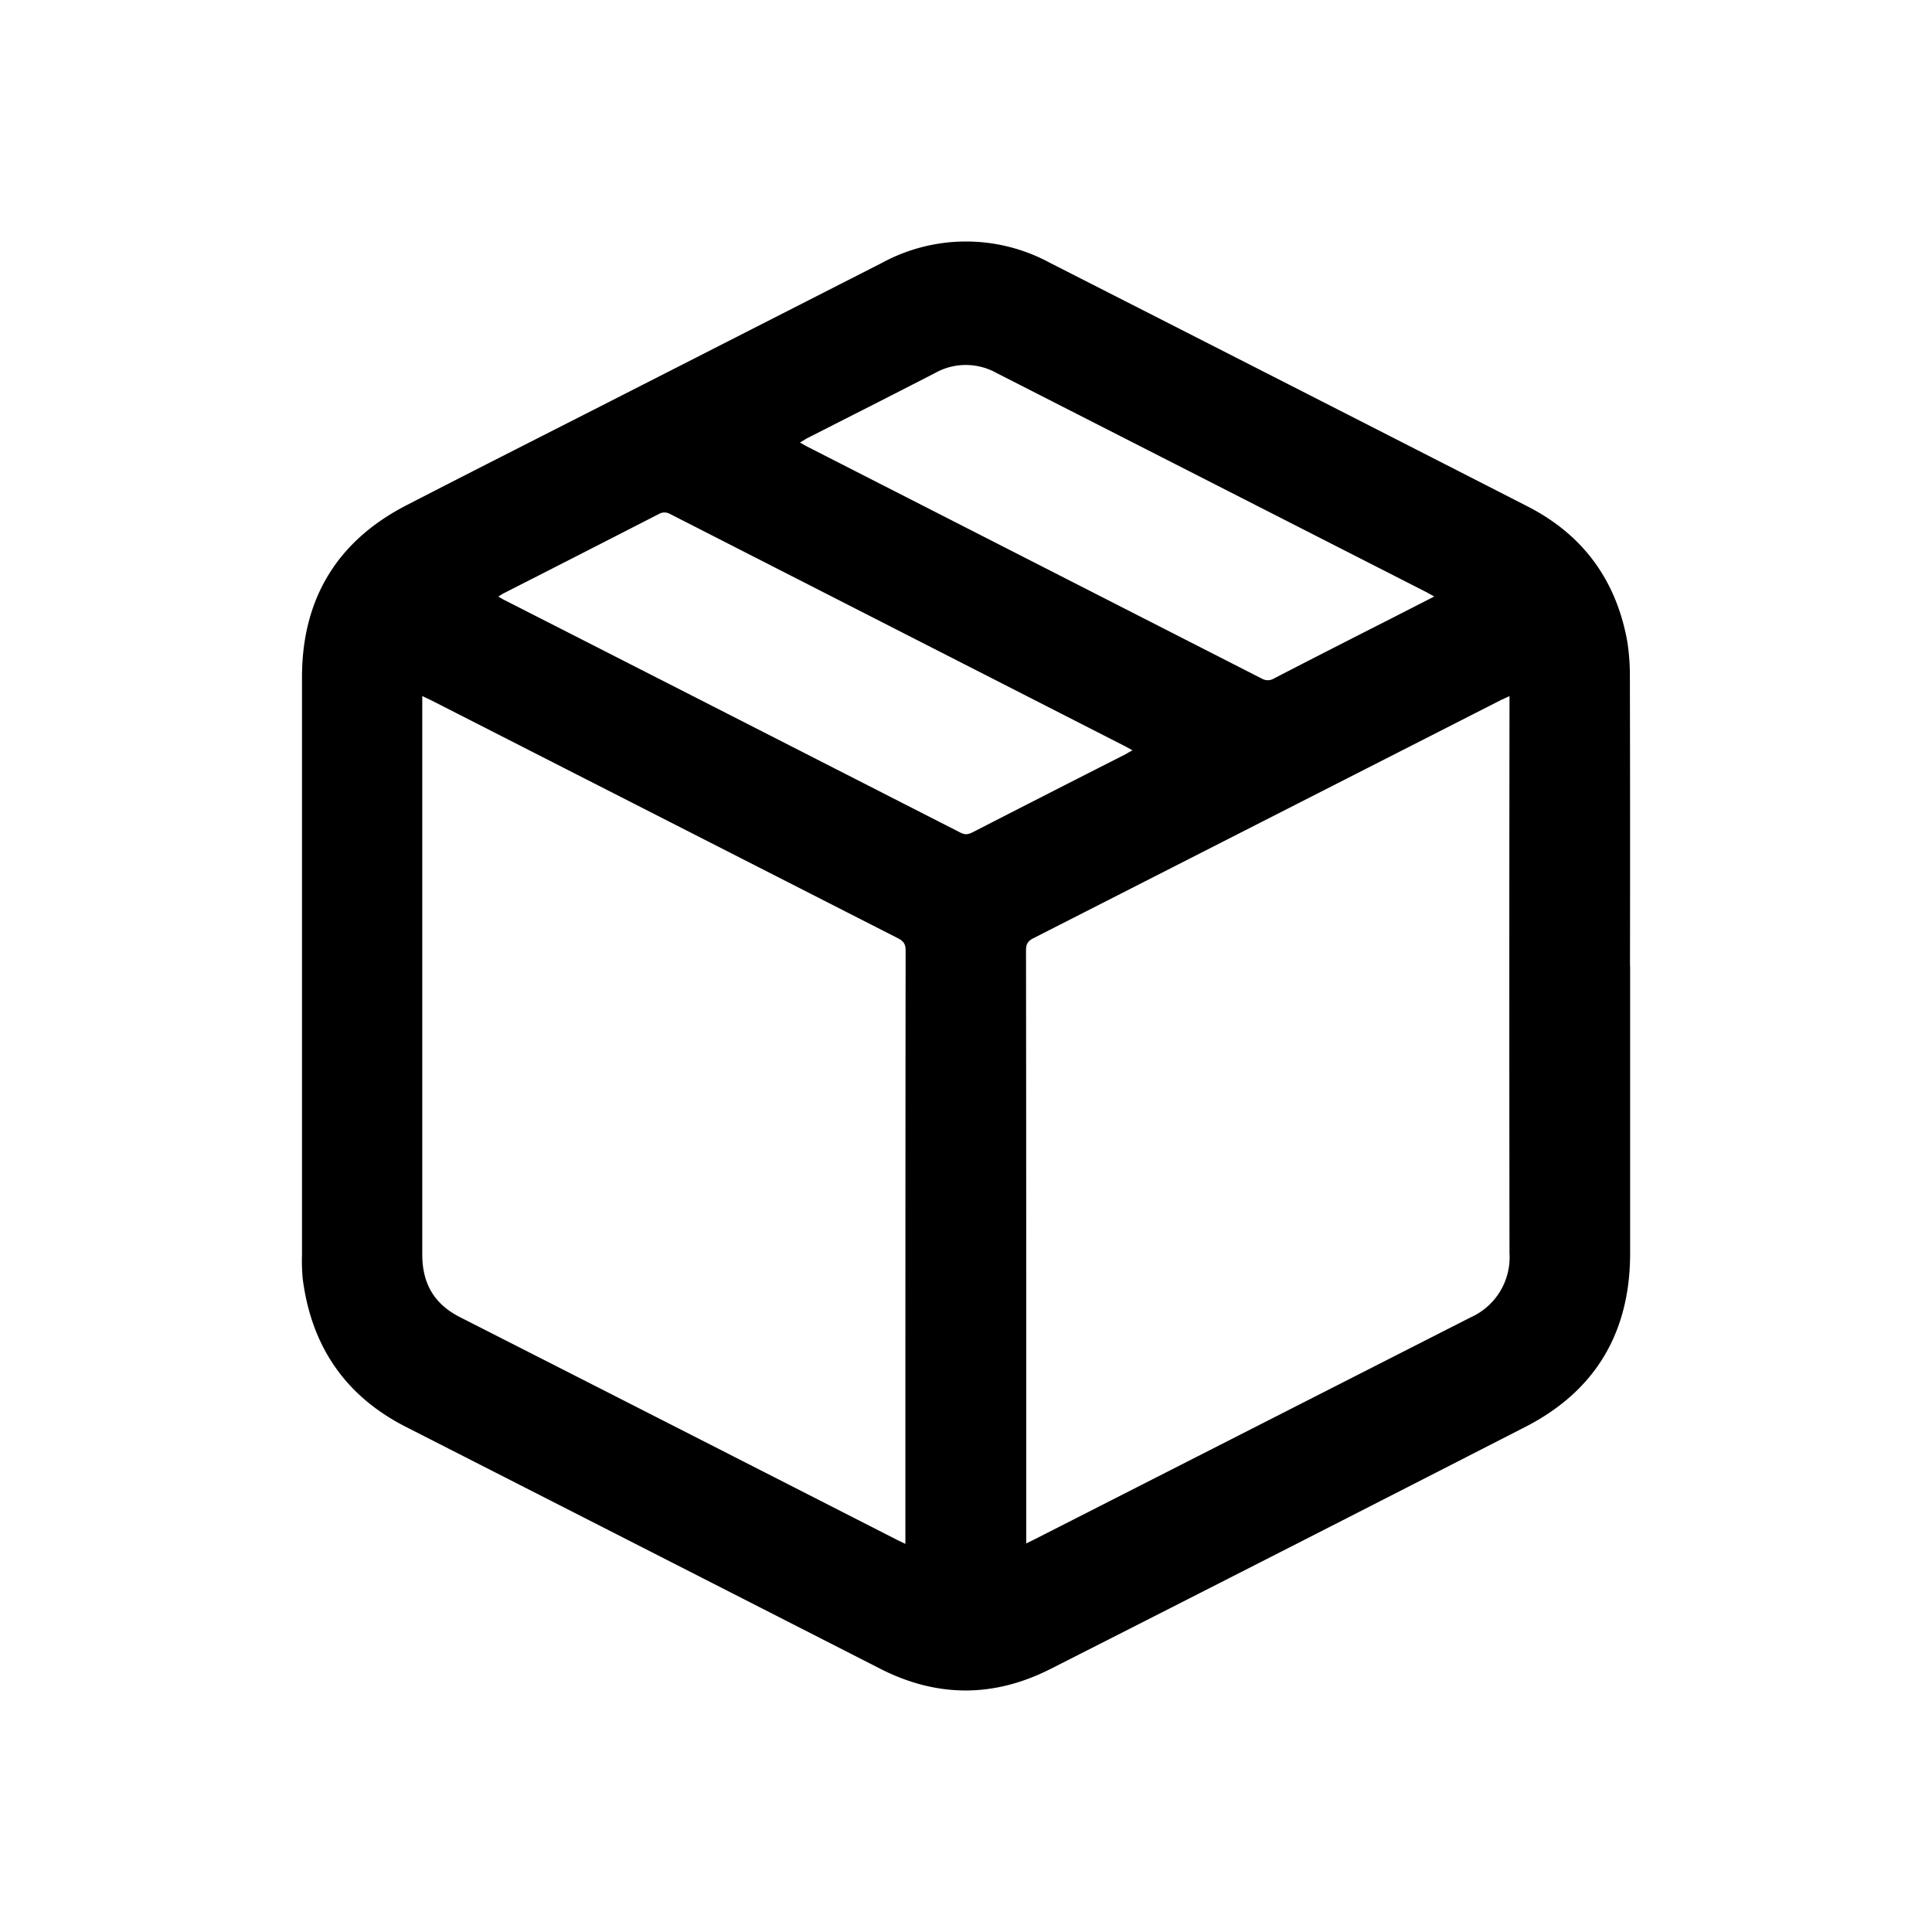 <svg width="16" height="16" xmlns="http://www.w3.org/2000/svg"><path d="M13.5 8v2.386c-.002.656-.293 1.136-.866 1.43-1.308.67-2.618 1.338-3.929 2.003-.472.241-.945.241-1.417 0a6043.54 6043.54 0 00-3.928-2.003c-.498-.254-.781-.664-.853-1.226a1.558 1.558 0 01-.006-.196V5.609c0-.653.294-1.13.864-1.424.593-.306 1.19-.607 1.784-.91l2.155-1.098a1.457 1.457 0 011.39-.001c1.318.671 2.637 1.343 3.955 2.017.455.232.734.605.827 1.117.016.1.023.202.022.304.002.795.002 1.59.001 2.386zM3.497 5.765v4.624c0 .242.1.411.312.519 1.208.614 2.416 1.23 3.623 1.846l.066.032v-.076c0-1.613 0-3.226.002-4.84 0-.053-.019-.077-.064-.1L3.572 5.8l-.074-.035zm9.003 0l-.067.031-3.877 1.975c-.045.023-.059.05-.059.098.002 1.613.002 3.227.002 4.84v.073l.073-.036 3.609-1.837a.545.545 0 00.32-.532c-.002-1.51-.002-3.019 0-4.528v-.084zm-3.123.448l-.052-.029L5.55 4.257a.093.093 0 00-.094 0c-.429.22-.857.439-1.286.657-.014.007-.026.016-.043.027l.042.024c1.263.643 2.526 1.288 3.788 1.932.036.018.062.013.095-.003.423-.217.846-.433 1.27-.648.017-.01.033-.02.057-.032zm2.501-1.273l-.063-.035-3.564-1.817a.52.52 0 00-.505 0c-.355.183-.711.363-1.067.544l-.054.033.053.03 3.772 1.925a.098.098 0 00.1-.001c.321-.166.643-.33.964-.493l.364-.186z"/></svg>